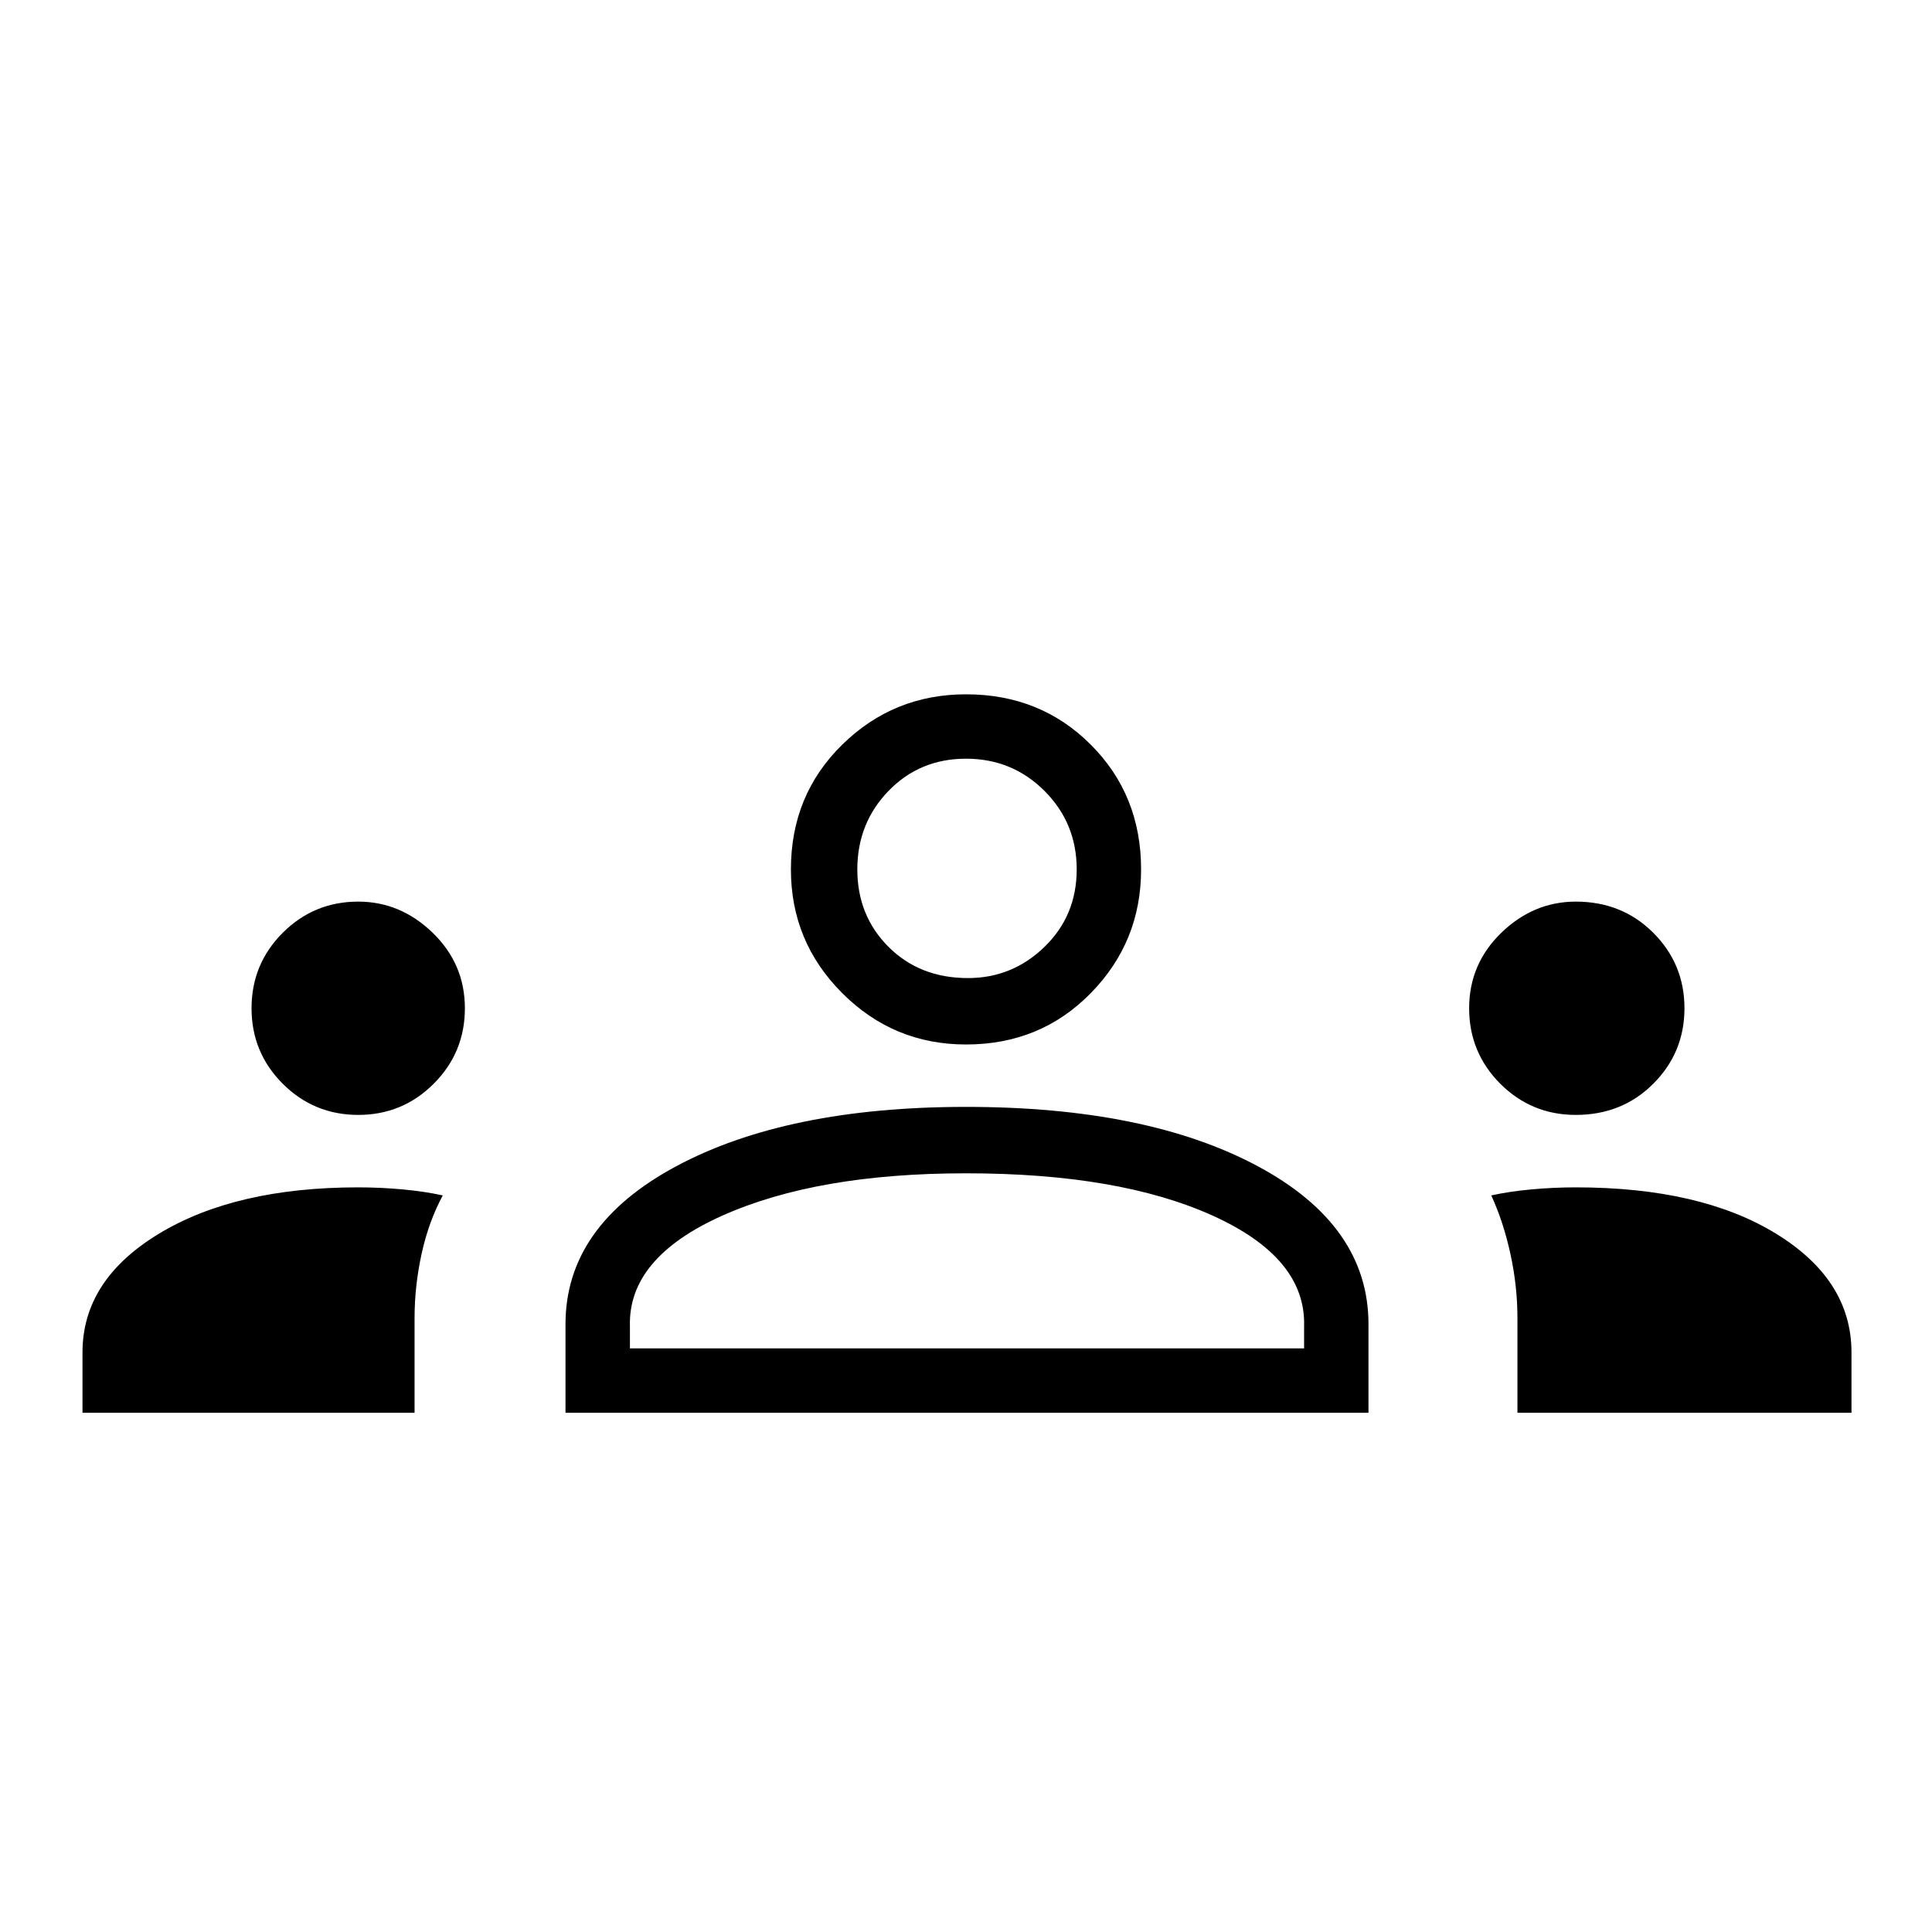<svg xmlns="http://www.w3.org/2000/svg" height="40" width="40"><path d="M1.708 29.25V28q0-1.5 1.584-2.458 1.583-.959 4.125-.959.458 0 .916.042.459.042.834.125-.292.542-.438 1.208-.146.667-.146 1.334v1.958Zm10 0v-1.833q0-2.042 2.292-3.271t6-1.229q3.75 0 6.042 1.229 2.291 1.229 2.291 3.271v1.833Zm19.709 0v-1.958q0-.667-.146-1.334-.146-.666-.396-1.208.375-.083.833-.125.459-.042.917-.042 2.583 0 4.146.959 1.562.958 1.562 2.458v1.25ZM20 24.292q-3.083 0-5.042.875-1.958.875-1.916 2.291v.459H27v-.459q.042-1.416-1.896-2.291-1.937-.875-5.104-.875ZM7.417 23.083q-.917 0-1.563-.645-.646-.646-.646-1.563 0-.917.646-1.563.646-.645 1.563-.645.875 0 1.541.645.667.646.667 1.563 0 .917-.646 1.563-.646.645-1.562.645Zm25.208 0q-.917 0-1.563-.645-.645-.646-.645-1.563 0-.917.666-1.563.667-.645 1.542-.645.958 0 1.604.645.646.646.646 1.563 0 .917-.646 1.563-.646.645-1.604.645ZM20 21.625q-1.5 0-2.562-1.063Q16.375 19.5 16.375 18q0-1.542 1.063-2.583Q18.5 14.375 20 14.375q1.542 0 2.583 1.042 1.042 1.041 1.042 2.583 0 1.5-1.042 2.562-1.041 1.063-2.583 1.063Zm0-5.917q-.958 0-1.604.667-.646.667-.646 1.625t.646 1.604q.646.646 1.646.646.916 0 1.583-.646.667-.646.667-1.604 0-.958-.667-1.625T20 15.708Zm.042 12.209ZM20 18Z"/></svg>